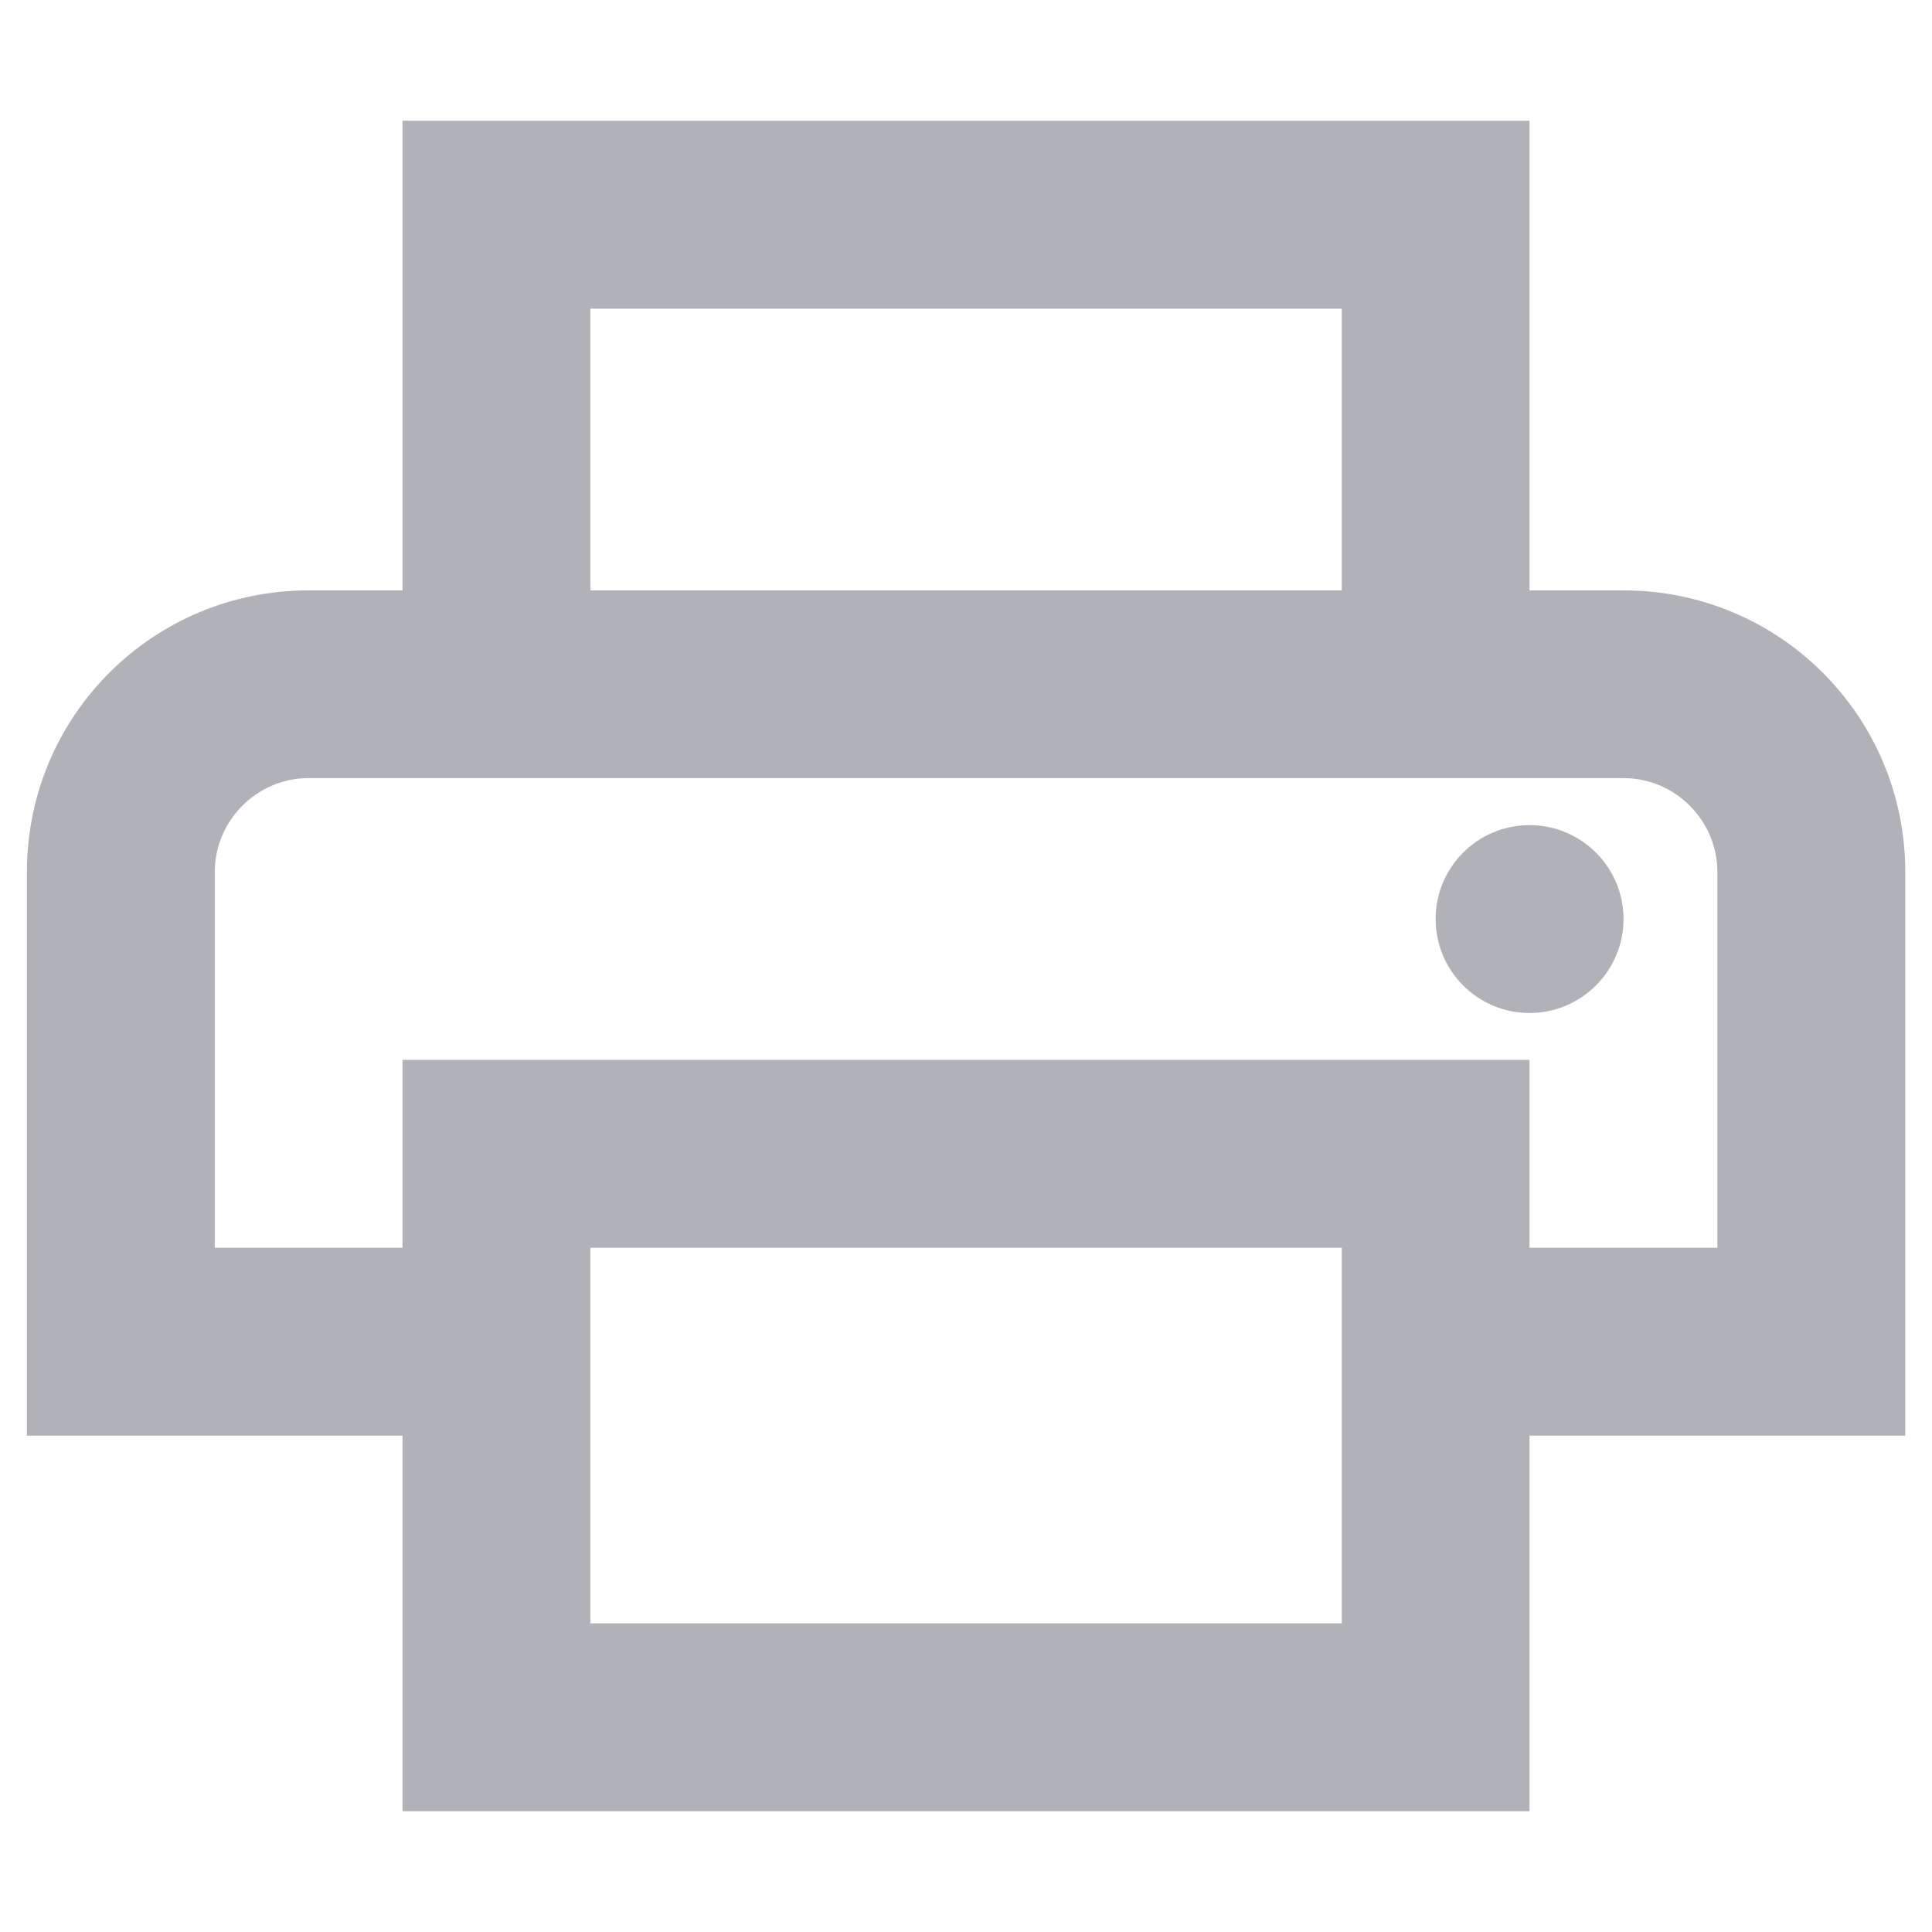 <svg width="12" height="12" viewBox="0 0 12 12" fill="none" xmlns="http://www.w3.org/2000/svg">
<path d="M10.084 3.667H9.5V0.75H2.5V3.667H1.917C0.949 3.667 0.167 4.448 0.167 5.417V8.917H2.5V11.25H9.5V8.917H11.834V5.417C11.834 4.448 11.052 3.667 10.084 3.667ZM3.667 1.917H8.334V3.667H3.667V1.917ZM8.334 8.917V10.083H3.667V7.75H8.334V8.917ZM9.5 7.75V6.583H2.5V7.75H1.334V5.417C1.334 5.096 1.596 4.833 1.917 4.833H10.084C10.405 4.833 10.667 5.096 10.667 5.417V7.75H9.5Z" fill="#B0B2B8"/>
<path d="M9.5 6.292C9.822 6.292 10.084 6.03 10.084 5.708C10.084 5.386 9.822 5.125 9.5 5.125C9.178 5.125 8.917 5.386 8.917 5.708C8.917 6.03 9.178 6.292 9.5 6.292Z" fill="#B0B2B8"/>
</svg>
